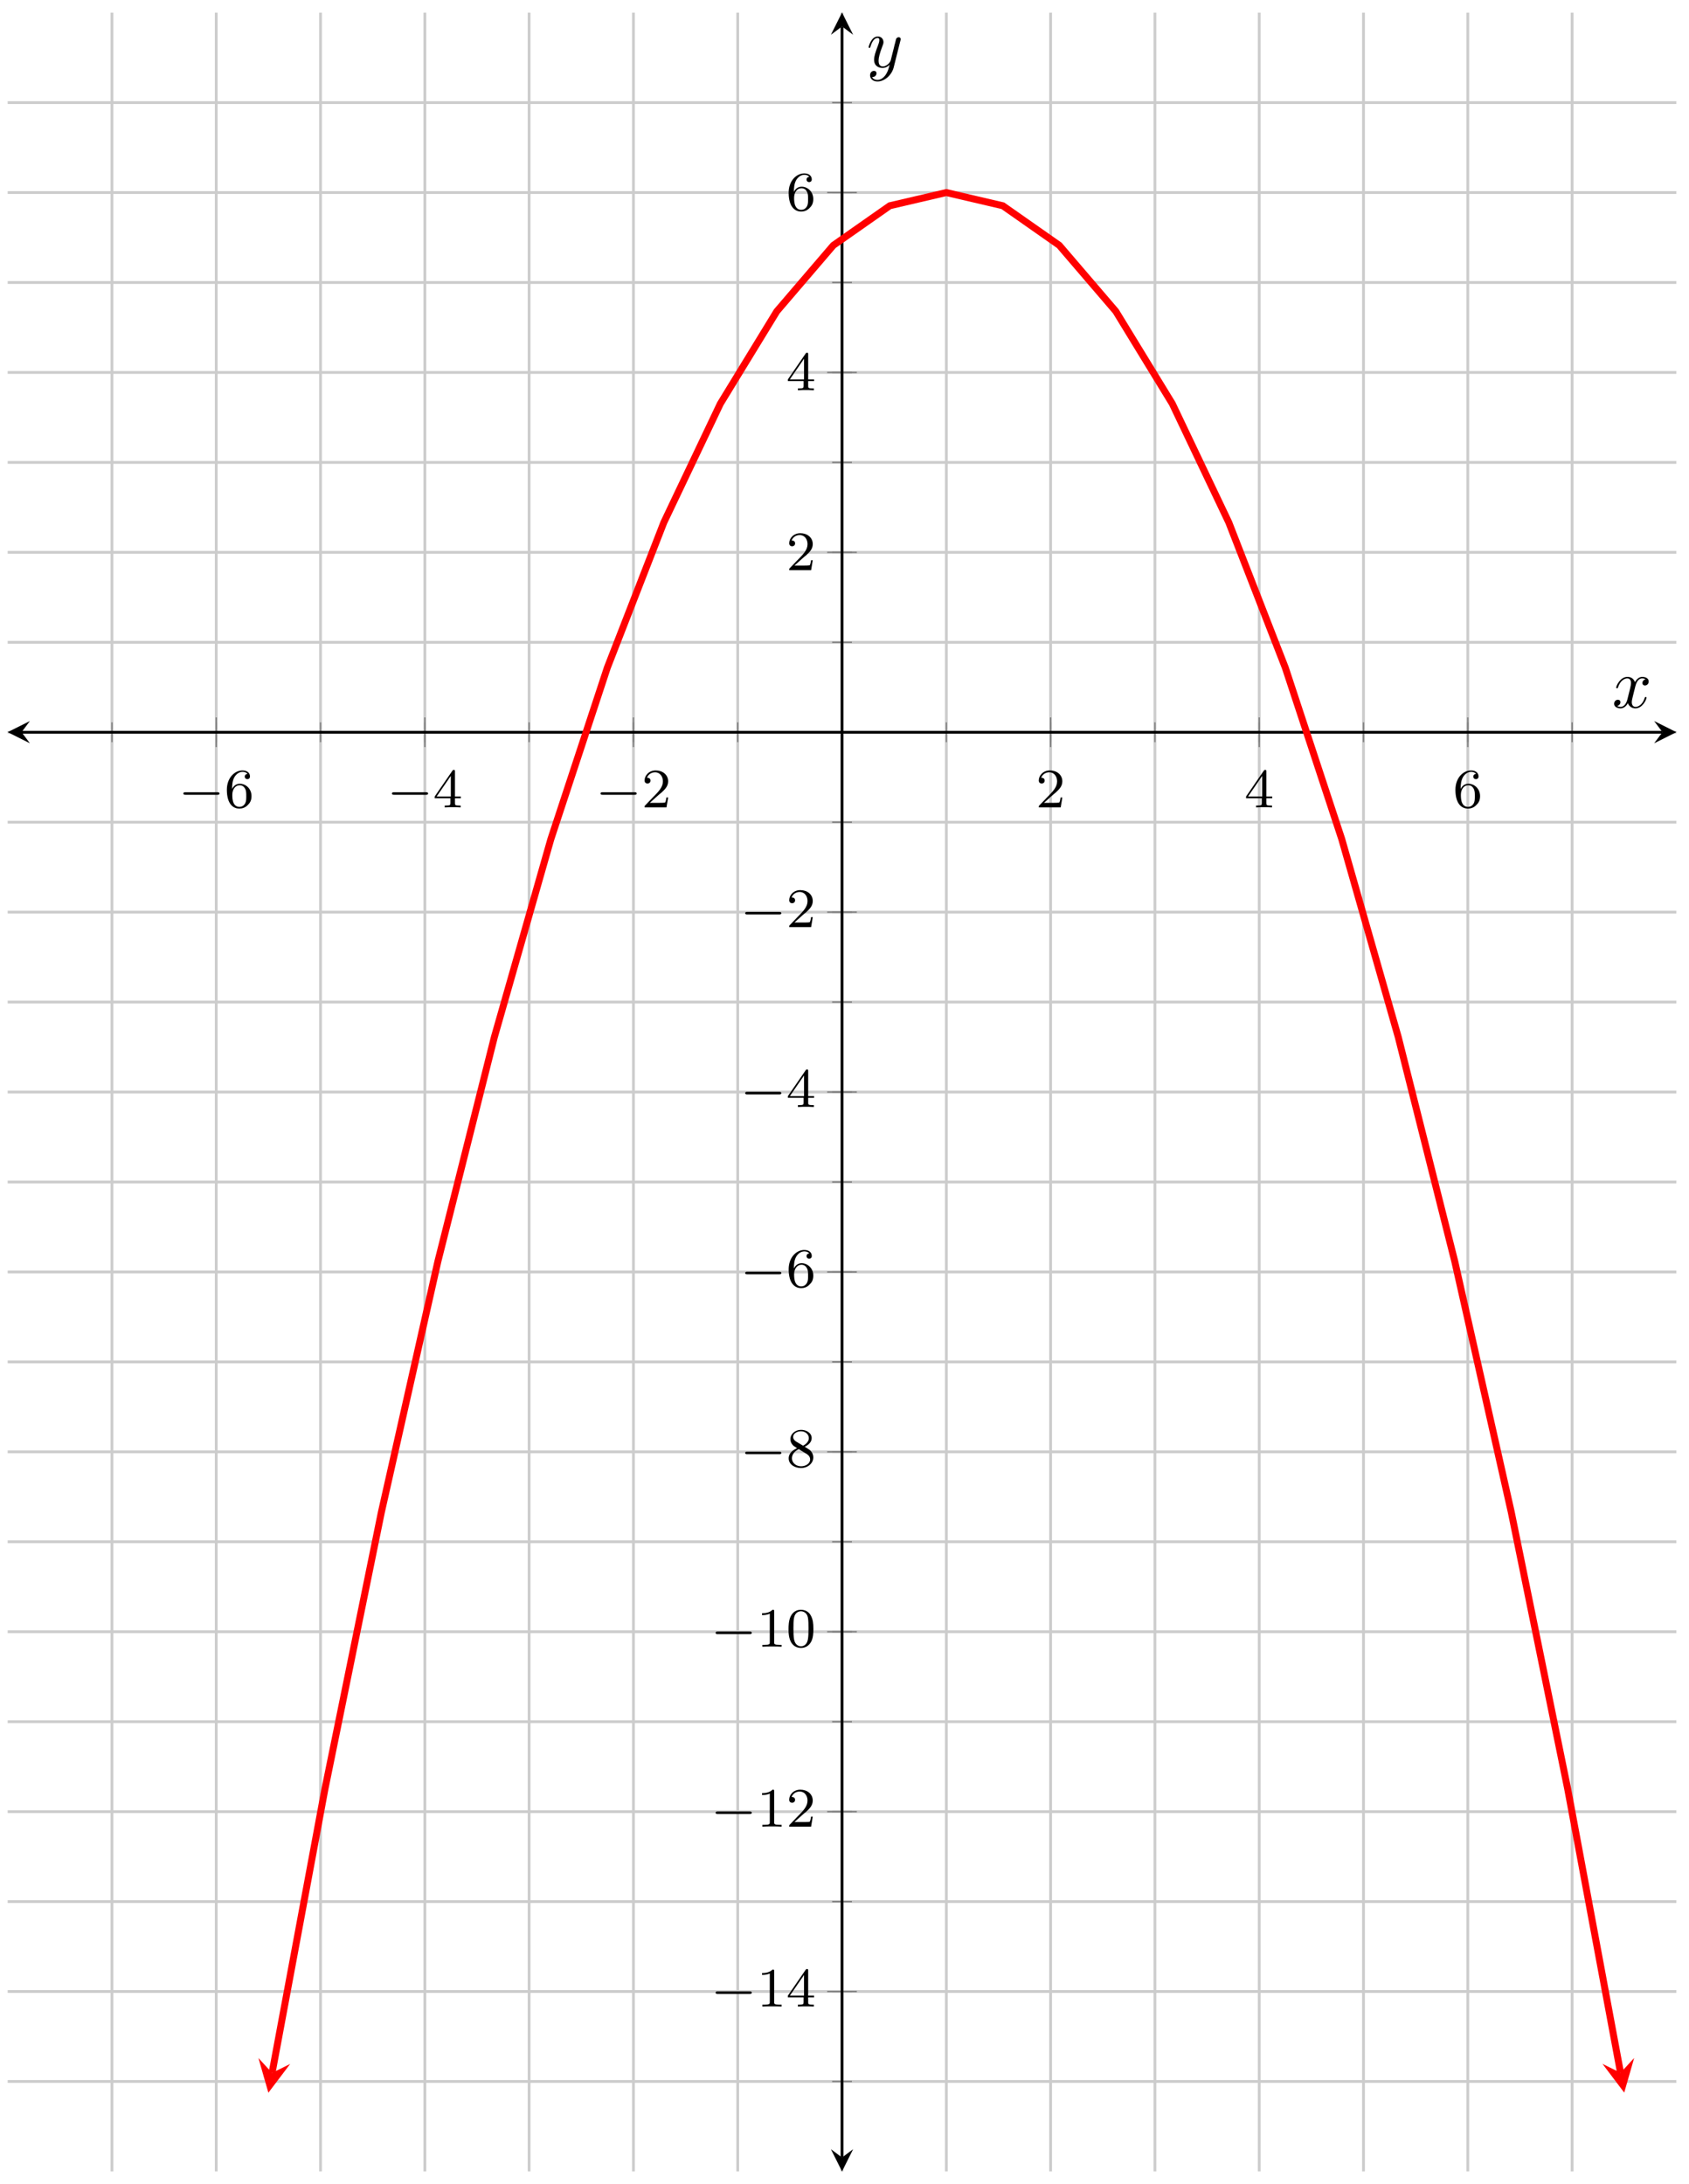 <?xml version="1.0" encoding="UTF-8"?>
<svg xmlns="http://www.w3.org/2000/svg" xmlns:xlink="http://www.w3.org/1999/xlink" width="242pt" height="313pt" viewBox="0 0 242 313" version="1.1">
<defs>
<g>
<symbol overflow="visible" id="glyph0-0">
<path style="stroke:none;" d=""/>
</symbol>
<symbol overflow="visible" id="glyph0-1">
<path style="stroke:none;" d="M 5.562 -1.812 C 5.703 -1.812 5.875 -1.812 5.875 -1.984 C 5.875 -2.172 5.703 -2.172 5.562 -2.172 L 1 -2.172 C 0.875 -2.172 0.703 -2.172 0.703 -1.984 C 0.703 -1.812 0.875 -1.812 1 -1.812 Z M 5.562 -1.812 "/>
</symbol>
<symbol overflow="visible" id="glyph1-0">
<path style="stroke:none;" d=""/>
</symbol>
<symbol overflow="visible" id="glyph1-1">
<path style="stroke:none;" d="M 1.094 -2.641 C 1.094 -3.297 1.156 -3.875 1.438 -4.359 C 1.688 -4.766 2.094 -5.094 2.594 -5.094 C 2.75 -5.094 3.109 -5.062 3.297 -4.797 C 2.938 -4.766 2.906 -4.5 2.906 -4.422 C 2.906 -4.172 3.094 -4.047 3.281 -4.047 C 3.422 -4.047 3.656 -4.125 3.656 -4.438 C 3.656 -4.906 3.297 -5.297 2.578 -5.297 C 1.469 -5.297 0.344 -4.25 0.344 -2.531 C 0.344 -0.359 1.359 0.172 2.125 0.172 C 2.516 0.172 2.922 0.062 3.281 -0.281 C 3.609 -0.594 3.875 -0.922 3.875 -1.625 C 3.875 -2.656 3.078 -3.391 2.203 -3.391 C 1.625 -3.391 1.281 -3.031 1.094 -2.641 Z M 2.125 -0.078 C 1.703 -0.078 1.438 -0.359 1.328 -0.594 C 1.141 -0.953 1.125 -1.484 1.125 -1.797 C 1.125 -2.578 1.547 -3.172 2.172 -3.172 C 2.562 -3.172 2.812 -2.969 2.953 -2.688 C 3.125 -2.391 3.125 -2.031 3.125 -1.625 C 3.125 -1.219 3.125 -0.875 2.969 -0.578 C 2.75 -0.219 2.484 -0.078 2.125 -0.078 Z M 2.125 -0.078 "/>
</symbol>
<symbol overflow="visible" id="glyph1-2">
<path style="stroke:none;" d="M 3.141 -5.156 C 3.141 -5.312 3.141 -5.375 2.969 -5.375 C 2.875 -5.375 2.859 -5.375 2.781 -5.266 L 0.234 -1.562 L 0.234 -1.312 L 2.484 -1.312 L 2.484 -0.641 C 2.484 -0.344 2.469 -0.266 1.844 -0.266 L 1.672 -0.266 L 1.672 0 C 2.344 -0.031 2.359 -0.031 2.812 -0.031 C 3.266 -0.031 3.281 -0.031 3.953 0 L 3.953 -0.266 L 3.781 -0.266 C 3.156 -0.266 3.141 -0.344 3.141 -0.641 L 3.141 -1.312 L 3.984 -1.312 L 3.984 -1.562 L 3.141 -1.562 Z M 2.547 -4.516 L 2.547 -1.562 L 0.516 -1.562 Z M 2.547 -4.516 "/>
</symbol>
<symbol overflow="visible" id="glyph1-3">
<path style="stroke:none;" d="M 2.25 -1.625 C 2.375 -1.75 2.703 -2.016 2.844 -2.125 C 3.328 -2.578 3.797 -3.016 3.797 -3.734 C 3.797 -4.688 3 -5.297 2.016 -5.297 C 1.047 -5.297 0.422 -4.578 0.422 -3.859 C 0.422 -3.469 0.734 -3.422 0.844 -3.422 C 1.016 -3.422 1.266 -3.531 1.266 -3.844 C 1.266 -4.25 0.859 -4.25 0.766 -4.25 C 1 -4.844 1.531 -5.031 1.922 -5.031 C 2.656 -5.031 3.047 -4.406 3.047 -3.734 C 3.047 -2.906 2.469 -2.297 1.516 -1.344 L 0.516 -0.297 C 0.422 -0.219 0.422 -0.203 0.422 0 L 3.562 0 L 3.797 -1.422 L 3.547 -1.422 C 3.531 -1.266 3.469 -0.875 3.375 -0.719 C 3.328 -0.656 2.719 -0.656 2.594 -0.656 L 1.172 -0.656 Z M 2.25 -1.625 "/>
</symbol>
<symbol overflow="visible" id="glyph1-4">
<path style="stroke:none;" d="M 2.5 -5.078 C 2.5 -5.297 2.484 -5.297 2.266 -5.297 C 1.938 -4.984 1.516 -4.797 0.766 -4.797 L 0.766 -4.531 C 0.984 -4.531 1.406 -4.531 1.875 -4.734 L 1.875 -0.656 C 1.875 -0.359 1.844 -0.266 1.094 -0.266 L 0.812 -0.266 L 0.812 0 C 1.141 -0.031 1.828 -0.031 2.188 -0.031 C 2.547 -0.031 3.234 -0.031 3.562 0 L 3.562 -0.266 L 3.281 -0.266 C 2.531 -0.266 2.5 -0.359 2.5 -0.656 Z M 2.5 -5.078 "/>
</symbol>
<symbol overflow="visible" id="glyph1-5">
<path style="stroke:none;" d="M 3.891 -2.547 C 3.891 -3.391 3.812 -3.906 3.547 -4.422 C 3.203 -5.125 2.547 -5.297 2.109 -5.297 C 1.109 -5.297 0.734 -4.547 0.625 -4.328 C 0.344 -3.75 0.328 -2.953 0.328 -2.547 C 0.328 -2.016 0.344 -1.219 0.734 -0.578 C 1.094 0.016 1.688 0.172 2.109 0.172 C 2.5 0.172 3.172 0.047 3.578 -0.734 C 3.875 -1.312 3.891 -2.031 3.891 -2.547 Z M 2.109 -0.062 C 1.844 -0.062 1.297 -0.188 1.125 -1.016 C 1.031 -1.469 1.031 -2.219 1.031 -2.641 C 1.031 -3.188 1.031 -3.75 1.125 -4.188 C 1.297 -5 1.906 -5.078 2.109 -5.078 C 2.375 -5.078 2.938 -4.938 3.094 -4.219 C 3.188 -3.781 3.188 -3.172 3.188 -2.641 C 3.188 -2.172 3.188 -1.453 3.094 -1 C 2.922 -0.172 2.375 -0.062 2.109 -0.062 Z M 2.109 -0.062 "/>
</symbol>
<symbol overflow="visible" id="glyph1-6">
<path style="stroke:none;" d="M 2.641 -2.875 C 3.094 -3.094 3.641 -3.484 3.641 -4.109 C 3.641 -4.875 2.859 -5.297 2.125 -5.297 C 1.281 -5.297 0.594 -4.719 0.594 -3.969 C 0.594 -3.672 0.688 -3.406 0.891 -3.172 C 1.031 -3 1.062 -2.984 1.547 -2.672 C 0.562 -2.234 0.344 -1.656 0.344 -1.219 C 0.344 -0.328 1.234 0.172 2.109 0.172 C 3.078 0.172 3.875 -0.5 3.875 -1.344 C 3.875 -1.844 3.609 -2.172 3.469 -2.312 C 3.344 -2.438 3.328 -2.453 2.641 -2.875 Z M 1.406 -3.625 C 1.172 -3.766 0.984 -4 0.984 -4.266 C 0.984 -4.766 1.531 -5.094 2.109 -5.094 C 2.719 -5.094 3.234 -4.672 3.234 -4.109 C 3.234 -3.656 2.875 -3.266 2.406 -3.031 Z M 1.797 -2.531 C 1.828 -2.516 2.734 -1.953 2.875 -1.875 C 3 -1.797 3.422 -1.547 3.422 -1.062 C 3.422 -0.453 2.766 -0.078 2.125 -0.078 C 1.406 -0.078 0.812 -0.562 0.812 -1.219 C 0.812 -1.812 1.25 -2.281 1.797 -2.531 Z M 1.797 -2.531 "/>
</symbol>
<symbol overflow="visible" id="glyph2-0">
<path style="stroke:none;" d=""/>
</symbol>
<symbol overflow="visible" id="glyph2-1">
<path style="stroke:none;" d="M 3.328 -3.016 C 3.391 -3.266 3.625 -4.188 4.312 -4.188 C 4.359 -4.188 4.609 -4.188 4.812 -4.062 C 4.531 -4 4.344 -3.766 4.344 -3.516 C 4.344 -3.359 4.453 -3.172 4.719 -3.172 C 4.938 -3.172 5.25 -3.344 5.25 -3.75 C 5.25 -4.266 4.672 -4.406 4.328 -4.406 C 3.75 -4.406 3.406 -3.875 3.281 -3.656 C 3.031 -4.312 2.5 -4.406 2.203 -4.406 C 1.172 -4.406 0.594 -3.125 0.594 -2.875 C 0.594 -2.766 0.703 -2.766 0.719 -2.766 C 0.797 -2.766 0.828 -2.797 0.844 -2.875 C 1.188 -3.938 1.844 -4.188 2.188 -4.188 C 2.375 -4.188 2.719 -4.094 2.719 -3.516 C 2.719 -3.203 2.547 -2.547 2.188 -1.141 C 2.031 -0.531 1.672 -0.109 1.234 -0.109 C 1.172 -0.109 0.953 -0.109 0.734 -0.234 C 0.984 -0.297 1.203 -0.5 1.203 -0.781 C 1.203 -1.047 0.984 -1.125 0.844 -1.125 C 0.531 -1.125 0.297 -0.875 0.297 -0.547 C 0.297 -0.094 0.781 0.109 1.219 0.109 C 1.891 0.109 2.25 -0.594 2.266 -0.641 C 2.391 -0.281 2.75 0.109 3.344 0.109 C 4.375 0.109 4.938 -1.172 4.938 -1.422 C 4.938 -1.531 4.859 -1.531 4.828 -1.531 C 4.734 -1.531 4.719 -1.484 4.688 -1.422 C 4.359 -0.344 3.688 -0.109 3.375 -0.109 C 2.984 -0.109 2.828 -0.422 2.828 -0.766 C 2.828 -0.984 2.875 -1.203 2.984 -1.641 Z M 3.328 -3.016 "/>
</symbol>
<symbol overflow="visible" id="glyph2-2">
<path style="stroke:none;" d="M 4.844 -3.797 C 4.891 -3.938 4.891 -3.953 4.891 -4.031 C 4.891 -4.203 4.75 -4.297 4.594 -4.297 C 4.5 -4.297 4.344 -4.234 4.25 -4.094 C 4.234 -4.031 4.141 -3.734 4.109 -3.547 C 4.031 -3.297 3.969 -3.016 3.906 -2.75 L 3.453 -0.953 C 3.422 -0.812 2.984 -0.109 2.328 -0.109 C 1.828 -0.109 1.719 -0.547 1.719 -0.922 C 1.719 -1.375 1.891 -2 2.219 -2.875 C 2.375 -3.281 2.422 -3.391 2.422 -3.594 C 2.422 -4.031 2.109 -4.406 1.609 -4.406 C 0.656 -4.406 0.297 -2.953 0.297 -2.875 C 0.297 -2.766 0.391 -2.766 0.406 -2.766 C 0.516 -2.766 0.516 -2.797 0.562 -2.953 C 0.844 -3.891 1.234 -4.188 1.578 -4.188 C 1.656 -4.188 1.828 -4.188 1.828 -3.875 C 1.828 -3.625 1.719 -3.359 1.656 -3.172 C 1.25 -2.109 1.078 -1.547 1.078 -1.078 C 1.078 -0.188 1.703 0.109 2.297 0.109 C 2.688 0.109 3.016 -0.062 3.297 -0.344 C 3.172 0.172 3.047 0.672 2.656 1.203 C 2.391 1.531 2.016 1.828 1.562 1.828 C 1.422 1.828 0.969 1.797 0.797 1.406 C 0.953 1.406 1.094 1.406 1.219 1.281 C 1.328 1.203 1.422 1.062 1.422 0.875 C 1.422 0.562 1.156 0.531 1.062 0.531 C 0.828 0.531 0.5 0.688 0.5 1.172 C 0.5 1.672 0.938 2.047 1.562 2.047 C 2.578 2.047 3.609 1.141 3.891 0.016 Z M 4.844 -3.797 "/>
</symbol>
</g>
<clipPath id="clip1">
  <path d="M 24 13 L 240.191 13 L 240.191 311.152 L 24 311.152 Z M 24 13 "/>
</clipPath>
</defs>
<g id="surface1">
<path style="fill:none;stroke-width:0.399;stroke-linecap:butt;stroke-linejoin:miter;stroke:rgb(79.999%,79.999%,79.999%);stroke-opacity:1;stroke-miterlimit:10;" d="M 14.943 0 L 14.943 309.341 M 29.888 0 L 29.888 309.341 M 44.83 0 L 44.83 309.341 M 59.775 0 L 59.775 309.341 M 74.716 0 L 74.716 309.341 M 89.662 0 L 89.662 309.341 M 104.603 0 L 104.603 309.341 M 119.549 0 L 119.549 309.341 M 134.494 0 L 134.494 309.341 M 149.435 0 L 149.435 309.341 M 164.381 0 L 164.381 309.341 M 179.322 0 L 179.322 309.341 M 194.267 0 L 194.267 309.341 M 209.209 0 L 209.209 309.341 M 224.154 0 L 224.154 309.341 " transform="matrix(1,0,0,-1,1.096,311.153)"/>
<path style="fill:none;stroke-width:0.399;stroke-linecap:butt;stroke-linejoin:miter;stroke:rgb(79.999%,79.999%,79.999%);stroke-opacity:1;stroke-miterlimit:10;" d="M 0.002 12.89 L 239.095 12.89 M 0.002 25.78 L 239.095 25.78 M 0.002 38.666 L 239.095 38.666 M 0.002 51.556 L 239.095 51.556 M 0.002 64.446 L 239.095 64.446 M 0.002 77.336 L 239.095 77.336 M 0.002 90.225 L 239.095 90.225 M 0.002 103.111 L 239.095 103.111 M 0.002 116.001 L 239.095 116.001 M 0.002 128.891 L 239.095 128.891 M 0.002 141.781 L 239.095 141.781 M 0.002 154.671 L 239.095 154.671 M 0.002 167.561 L 239.095 167.561 M 0.002 180.447 L 239.095 180.447 M 0.002 193.336 L 239.095 193.336 M 0.002 206.226 L 239.095 206.226 M 0.002 219.116 L 239.095 219.116 M 0.002 232.006 L 239.095 232.006 M 0.002 244.892 L 239.095 244.892 M 0.002 257.782 L 239.095 257.782 M 0.002 270.672 L 239.095 270.672 M 0.002 283.561 L 239.095 283.561 M 0.002 296.451 L 239.095 296.451 " transform="matrix(1,0,0,-1,1.096,311.153)"/>
<path style="fill:none;stroke-width:0.199;stroke-linecap:butt;stroke-linejoin:miter;stroke:rgb(50%,50%,50%);stroke-opacity:1;stroke-miterlimit:10;" d="M 14.943 204.808 L 14.943 207.644 M 29.888 204.808 L 29.888 207.644 M 44.83 204.808 L 44.83 207.644 M 59.775 204.808 L 59.775 207.644 M 74.716 204.808 L 74.716 207.644 M 89.662 204.808 L 89.662 207.644 M 104.603 204.808 L 104.603 207.644 M 119.549 204.808 L 119.549 207.644 M 134.494 204.808 L 134.494 207.644 M 149.435 204.808 L 149.435 207.644 M 164.381 204.808 L 164.381 207.644 M 179.322 204.808 L 179.322 207.644 M 194.267 204.808 L 194.267 207.644 M 209.209 204.808 L 209.209 207.644 M 224.154 204.808 L 224.154 207.644 " transform="matrix(1,0,0,-1,1.096,311.153)"/>
<path style="fill:none;stroke-width:0.199;stroke-linecap:butt;stroke-linejoin:miter;stroke:rgb(50%,50%,50%);stroke-opacity:1;stroke-miterlimit:10;" d="M 29.888 204.101 L 29.888 208.351 M 59.775 204.101 L 59.775 208.351 M 89.662 204.101 L 89.662 208.351 M 149.435 204.101 L 149.435 208.351 M 179.322 204.101 L 179.322 208.351 M 209.209 204.101 L 209.209 208.351 " transform="matrix(1,0,0,-1,1.096,311.153)"/>
<path style="fill:none;stroke-width:0.199;stroke-linecap:butt;stroke-linejoin:miter;stroke:rgb(50%,50%,50%);stroke-opacity:1;stroke-miterlimit:10;" d="M 118.131 12.89 L 120.966 12.89 M 118.131 25.78 L 120.966 25.78 M 118.131 38.666 L 120.966 38.666 M 118.131 51.556 L 120.966 51.556 M 118.131 64.446 L 120.966 64.446 M 118.131 77.336 L 120.966 77.336 M 118.131 90.225 L 120.966 90.225 M 118.131 103.111 L 120.966 103.111 M 118.131 116.001 L 120.966 116.001 M 118.131 128.891 L 120.966 128.891 M 118.131 141.781 L 120.966 141.781 M 118.131 154.671 L 120.966 154.671 M 118.131 167.561 L 120.966 167.561 M 118.131 180.447 L 120.966 180.447 M 118.131 193.336 L 120.966 193.336 M 118.131 206.226 L 120.966 206.226 M 118.131 219.116 L 120.966 219.116 M 118.131 232.006 L 120.966 232.006 M 118.131 244.892 L 120.966 244.892 M 118.131 257.782 L 120.966 257.782 M 118.131 270.672 L 120.966 270.672 M 118.131 283.561 L 120.966 283.561 M 118.131 296.451 L 120.966 296.451 " transform="matrix(1,0,0,-1,1.096,311.153)"/>
<path style="fill:none;stroke-width:0.199;stroke-linecap:butt;stroke-linejoin:miter;stroke:rgb(50%,50%,50%);stroke-opacity:1;stroke-miterlimit:10;" d="M 117.424 25.78 L 121.674 25.78 M 117.424 51.556 L 121.674 51.556 M 117.424 77.336 L 121.674 77.336 M 117.424 103.111 L 121.674 103.111 M 117.424 128.891 L 121.674 128.891 M 117.424 154.671 L 121.674 154.671 M 117.424 180.447 L 121.674 180.447 M 117.424 232.006 L 121.674 232.006 M 117.424 257.782 L 121.674 257.782 M 117.424 283.561 L 121.674 283.561 " transform="matrix(1,0,0,-1,1.096,311.153)"/>
<path style="fill:none;stroke-width:0.399;stroke-linecap:butt;stroke-linejoin:miter;stroke:rgb(0%,0%,0%);stroke-opacity:1;stroke-miterlimit:10;" d="M 1.994 206.226 L 237.103 206.226 " transform="matrix(1,0,0,-1,1.096,311.153)"/>
<path style=" stroke:none;fill-rule:nonzero;fill:rgb(0%,0%,0%);fill-opacity:1;" d="M 1.098 104.914 L 4.285 106.508 L 3.09 104.914 L 4.285 103.32 "/>
<path style=" stroke:none;fill-rule:nonzero;fill:rgb(0%,0%,0%);fill-opacity:1;" d="M 240.191 104.914 L 237.004 103.32 L 238.199 104.914 L 237.004 106.508 "/>
<path style="fill:none;stroke-width:0.399;stroke-linecap:butt;stroke-linejoin:miter;stroke:rgb(0%,0%,0%);stroke-opacity:1;stroke-miterlimit:10;" d="M 119.549 1.992 L 119.549 307.345 " transform="matrix(1,0,0,-1,1.096,311.153)"/>
<path style=" stroke:none;fill-rule:nonzero;fill:rgb(0%,0%,0%);fill-opacity:1;" d="M 120.645 311.152 L 122.238 307.965 L 120.645 309.16 L 119.051 307.965 "/>
<path style=" stroke:none;fill-rule:nonzero;fill:rgb(0%,0%,0%);fill-opacity:1;" d="M 120.645 1.793 L 119.051 4.984 L 120.645 3.789 L 122.238 4.984 "/>
<g style="fill:rgb(0%,0%,0%);fill-opacity:1;">
  <use xlink:href="#glyph0-1" x="25.573" y="115.697"/>
</g>
<g style="fill:rgb(0%,0%,0%);fill-opacity:1;">
  <use xlink:href="#glyph1-1" x="32.16" y="115.697"/>
</g>
<g style="fill:rgb(0%,0%,0%);fill-opacity:1;">
  <use xlink:href="#glyph0-1" x="55.46" y="115.697"/>
</g>
<g style="fill:rgb(0%,0%,0%);fill-opacity:1;">
  <use xlink:href="#glyph1-2" x="62.047" y="115.697"/>
</g>
<g style="fill:rgb(0%,0%,0%);fill-opacity:1;">
  <use xlink:href="#glyph0-1" x="85.347" y="115.697"/>
</g>
<g style="fill:rgb(0%,0%,0%);fill-opacity:1;">
  <use xlink:href="#glyph1-3" x="91.934" y="115.697"/>
</g>
<g style="fill:rgb(0%,0%,0%);fill-opacity:1;">
  <use xlink:href="#glyph1-3" x="148.414" y="115.697"/>
</g>
<g style="fill:rgb(0%,0%,0%);fill-opacity:1;">
  <use xlink:href="#glyph1-2" x="178.301" y="115.697"/>
</g>
<g style="fill:rgb(0%,0%,0%);fill-opacity:1;">
  <use xlink:href="#glyph1-1" x="208.189" y="115.697"/>
</g>
<g style="fill:rgb(0%,0%,0%);fill-opacity:1;">
  <use xlink:href="#glyph0-1" x="101.834" y="287.526"/>
</g>
<g style="fill:rgb(0%,0%,0%);fill-opacity:1;">
  <use xlink:href="#glyph1-4" x="108.421" y="287.526"/>
  <use xlink:href="#glyph1-2" x="112.653" y="287.526"/>
</g>
<g style="fill:rgb(0%,0%,0%);fill-opacity:1;">
  <use xlink:href="#glyph0-1" x="101.834" y="261.746"/>
</g>
<g style="fill:rgb(0%,0%,0%);fill-opacity:1;">
  <use xlink:href="#glyph1-4" x="108.421" y="261.746"/>
  <use xlink:href="#glyph1-3" x="112.653" y="261.746"/>
</g>
<g style="fill:rgb(0%,0%,0%);fill-opacity:1;">
  <use xlink:href="#glyph0-1" x="101.834" y="235.966"/>
</g>
<g style="fill:rgb(0%,0%,0%);fill-opacity:1;">
  <use xlink:href="#glyph1-4" x="108.421" y="235.966"/>
  <use xlink:href="#glyph1-5" x="112.653" y="235.966"/>
</g>
<g style="fill:rgb(0%,0%,0%);fill-opacity:1;">
  <use xlink:href="#glyph0-1" x="106.069" y="210.187"/>
</g>
<g style="fill:rgb(0%,0%,0%);fill-opacity:1;">
  <use xlink:href="#glyph1-6" x="112.656" y="210.187"/>
</g>
<g style="fill:rgb(0%,0%,0%);fill-opacity:1;">
  <use xlink:href="#glyph0-1" x="106.069" y="184.407"/>
</g>
<g style="fill:rgb(0%,0%,0%);fill-opacity:1;">
  <use xlink:href="#glyph1-1" x="112.656" y="184.407"/>
</g>
<g style="fill:rgb(0%,0%,0%);fill-opacity:1;">
  <use xlink:href="#glyph0-1" x="106.069" y="158.627"/>
</g>
<g style="fill:rgb(0%,0%,0%);fill-opacity:1;">
  <use xlink:href="#glyph1-2" x="112.656" y="158.627"/>
</g>
<g style="fill:rgb(0%,0%,0%);fill-opacity:1;">
  <use xlink:href="#glyph0-1" x="106.069" y="132.847"/>
</g>
<g style="fill:rgb(0%,0%,0%);fill-opacity:1;">
  <use xlink:href="#glyph1-3" x="112.656" y="132.847"/>
</g>
<g style="fill:rgb(0%,0%,0%);fill-opacity:1;">
  <use xlink:href="#glyph1-3" x="112.655" y="81.702"/>
</g>
<g style="fill:rgb(0%,0%,0%);fill-opacity:1;">
  <use xlink:href="#glyph1-2" x="112.655" y="55.922"/>
</g>
<g style="fill:rgb(0%,0%,0%);fill-opacity:1;">
  <use xlink:href="#glyph1-1" x="112.655" y="30.143"/>
</g>
<g clip-path="url(#clip1)" clip-rule="nonzero">
<path style="fill:none;stroke-width:0.996;stroke-linecap:butt;stroke-linejoin:miter;stroke:rgb(100%,0%,0%);stroke-opacity:1;stroke-miterlimit:10;" d="M 37.888 14.117 L 45.455 54.767 L 53.549 94.475 L 61.642 130.399 L 69.736 162.545 L 77.83 190.907 L 85.924 215.487 L 94.017 236.287 L 102.115 253.305 L 110.209 266.543 L 118.302 275.996 L 126.396 281.671 L 134.49 283.561 L 142.584 281.671 L 150.677 275.999 L 158.775 266.547 L 166.869 253.309 L 174.963 236.295 L 183.056 215.495 L 191.15 190.915 L 199.244 162.553 L 207.341 130.411 L 215.435 94.487 L 223.529 54.778 L 231.095 14.132 " transform="matrix(1,0,0,-1,1.096,311.153)"/>
</g>
<path style=" stroke:none;fill-rule:nonzero;fill:rgb(100%,0%,0%);fill-opacity:1;" d="M 38.453 299.875 L 41.574 295.754 L 38.984 297.035 L 37.027 294.906 "/>
<path style=" stroke:none;fill-rule:nonzero;fill:rgb(100%,0%,0%);fill-opacity:1;" d="M 232.719 299.859 L 234.145 294.895 L 232.191 297.02 L 229.602 295.738 "/>
<g style="fill:rgb(0%,0%,0%);fill-opacity:1;">
  <use xlink:href="#glyph2-1" x="230.975" y="101.397"/>
</g>
<g style="fill:rgb(0%,0%,0%);fill-opacity:1;">
  <use xlink:href="#glyph2-2" x="124.162" y="9.629"/>
</g>
</g>
</svg>
